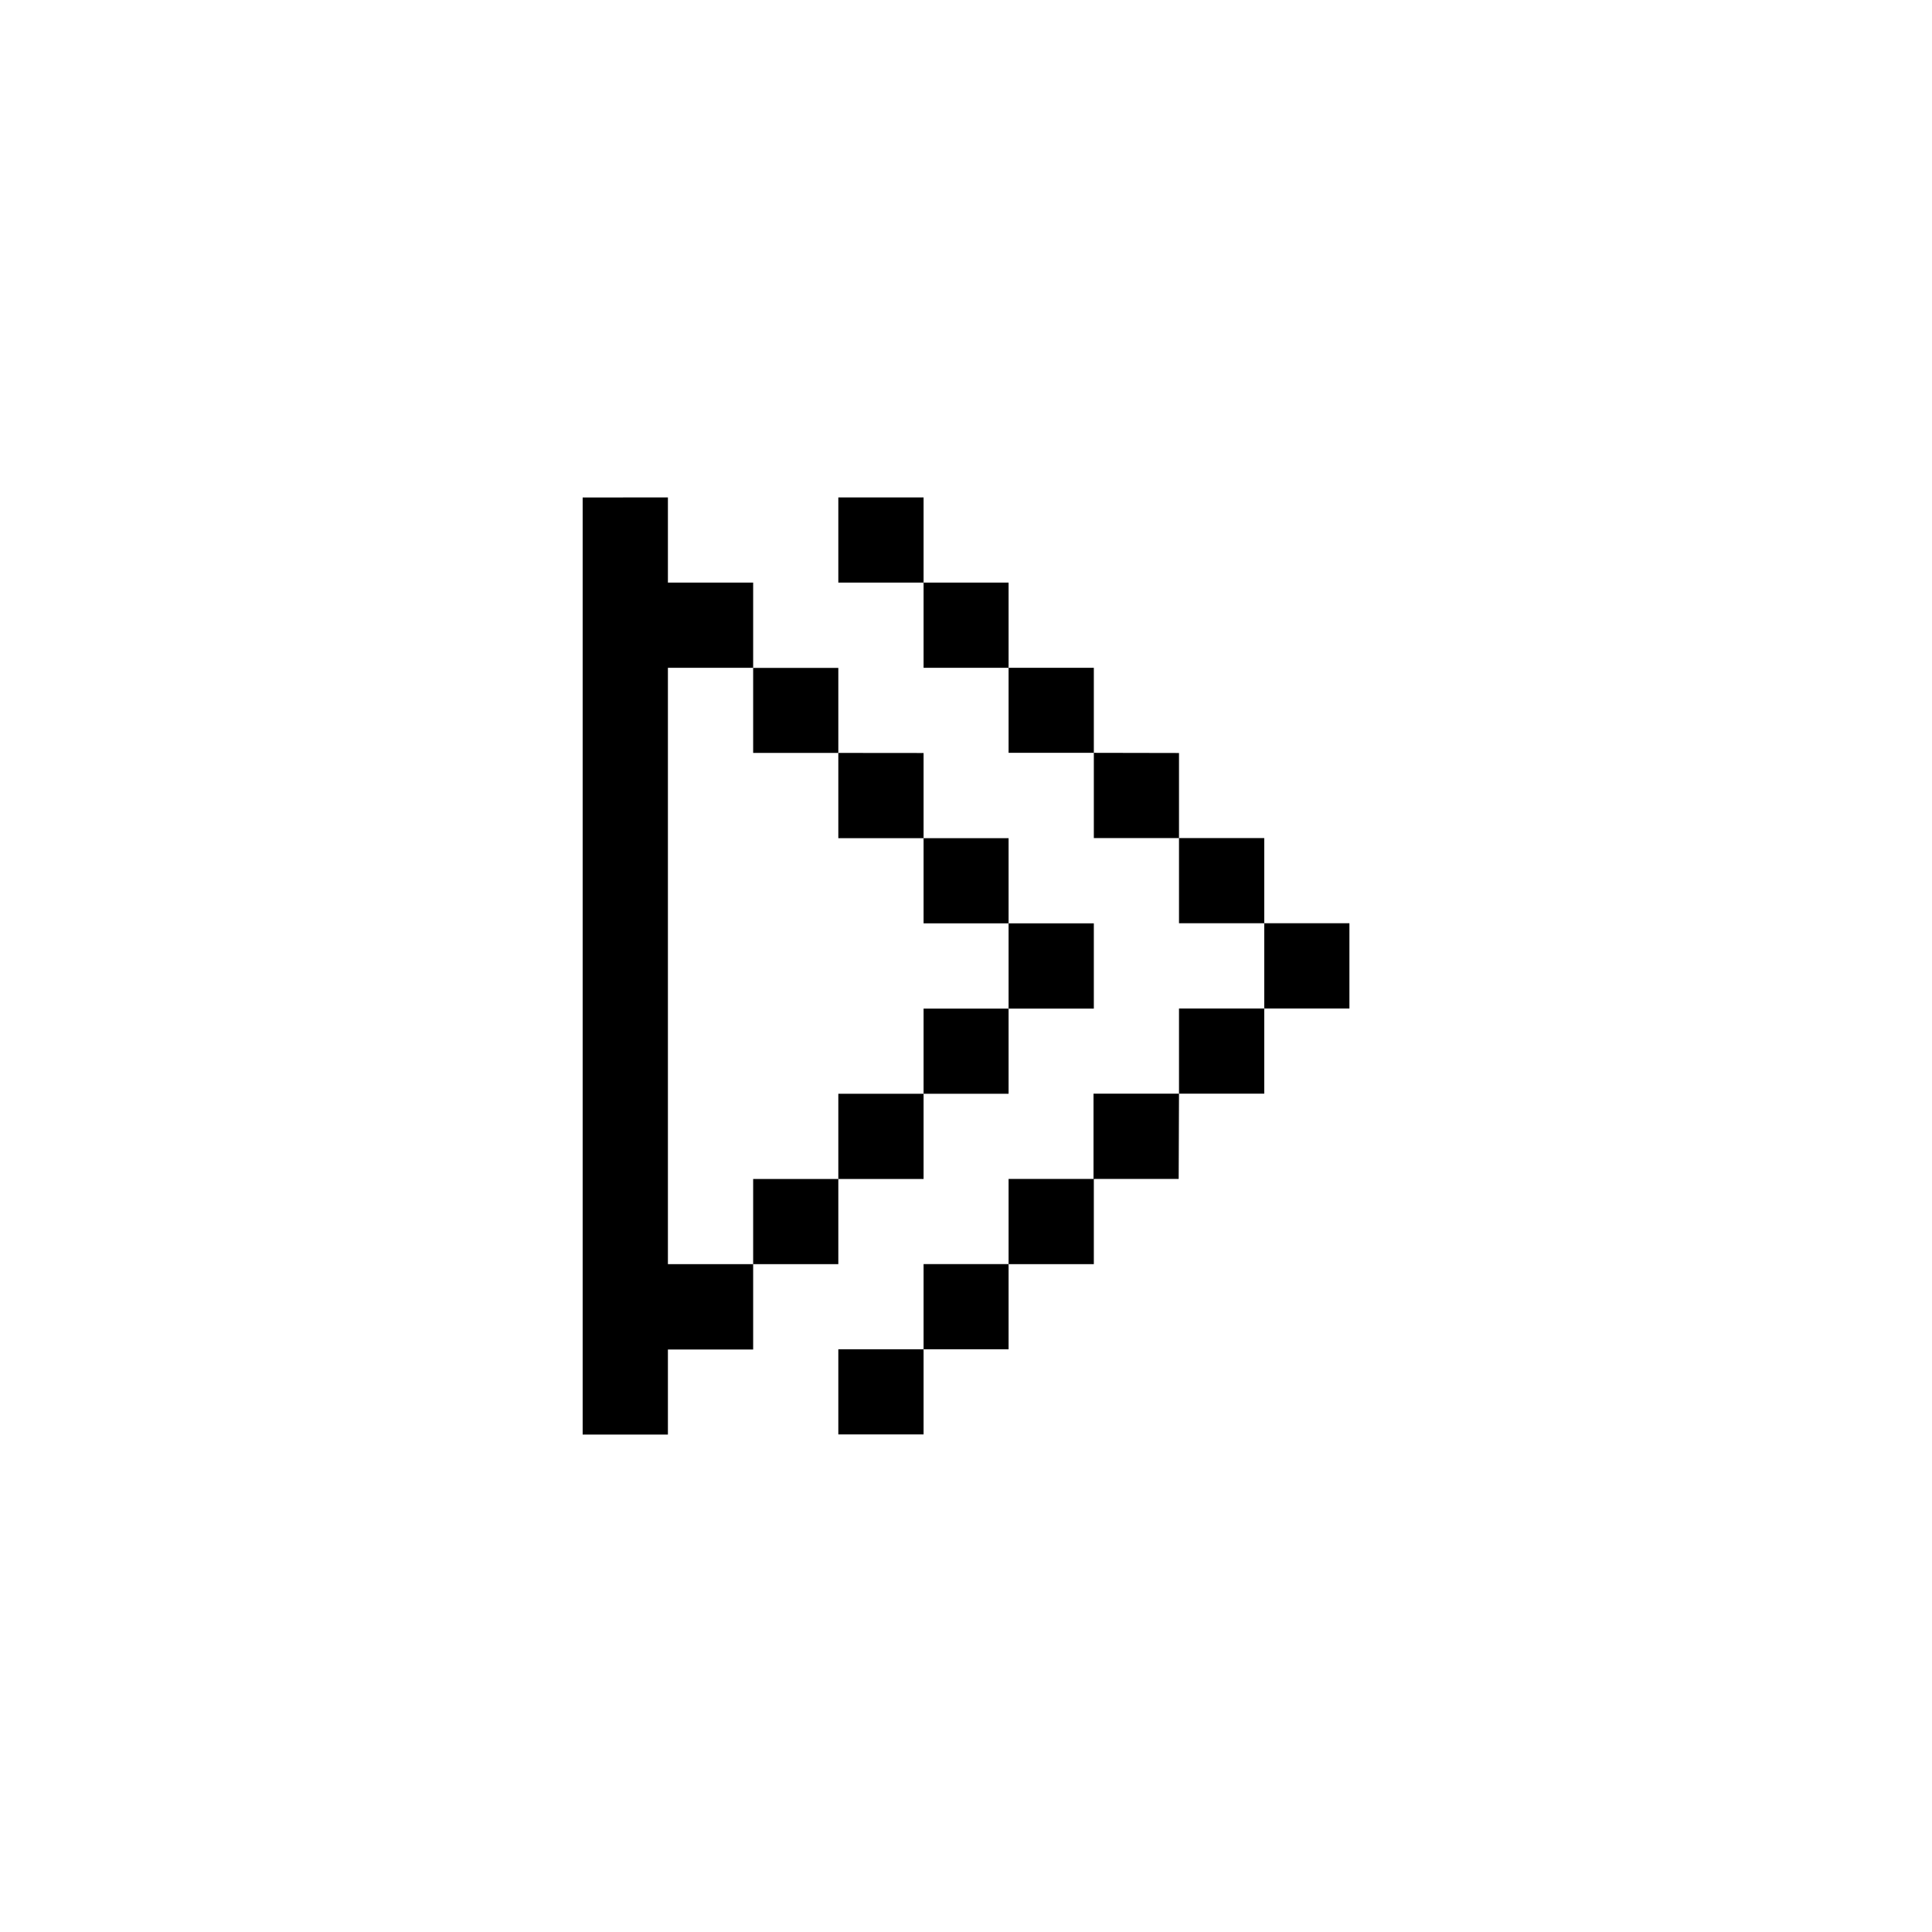 <svg xmlns="http://www.w3.org/2000/svg" width="24" height="24" viewBox="0 0 24 24">
  <g id="right" transform="translate(10123.059 1098.195)">
    <rect id="Rectangle_152143" data-name="Rectangle 152143" width="24" height="24" transform="translate(-10123.059 -1098.195)" fill="#fff"/>
    <g id="right-2" data-name="right" transform="translate(-9948.075 -1211.291)">
      <path id="rect3131" d="M-167.746,119.276v11.641h1.059V129.86h1.059V128.8h-1.059v-7.408h1.059v-1.059h-1.059v-1.058Zm2.118,2.117v1.056h1.058v-1.056Zm1.058,1.056v1.059h1.059V122.45Zm1.059,1.059v1.058h1.056v-1.058Zm1.056,1.058v1.059h1.059v-1.059Zm0,1.059h-1.056v1.058h1.056Zm-1.056,1.058h-1.059v1.059h1.059Zm-1.059,1.059h-1.058V128.8h1.058Zm0-8.467v1.058h1.059v-1.058Zm1.059,1.058v1.059h1.056v-1.059Zm1.056,1.059v1.056h1.059v-1.056Zm1.059,1.056v1.059h1.058V122.45Zm1.058,1.059v1.058h1.059v-1.058Zm1.059,1.058v1.059h1.058v-1.059Zm0,1.059h-1.059v1.058h1.059Zm-1.059,1.058H-161.4v1.059h1.058Zm-1.058,1.059h-1.059V128.8h1.059Zm-1.059,1.058h-1.056v1.059h1.056Zm-1.056,1.059h-1.059v1.057h1.059Z"/>
    </g>
  </g>
</svg>
